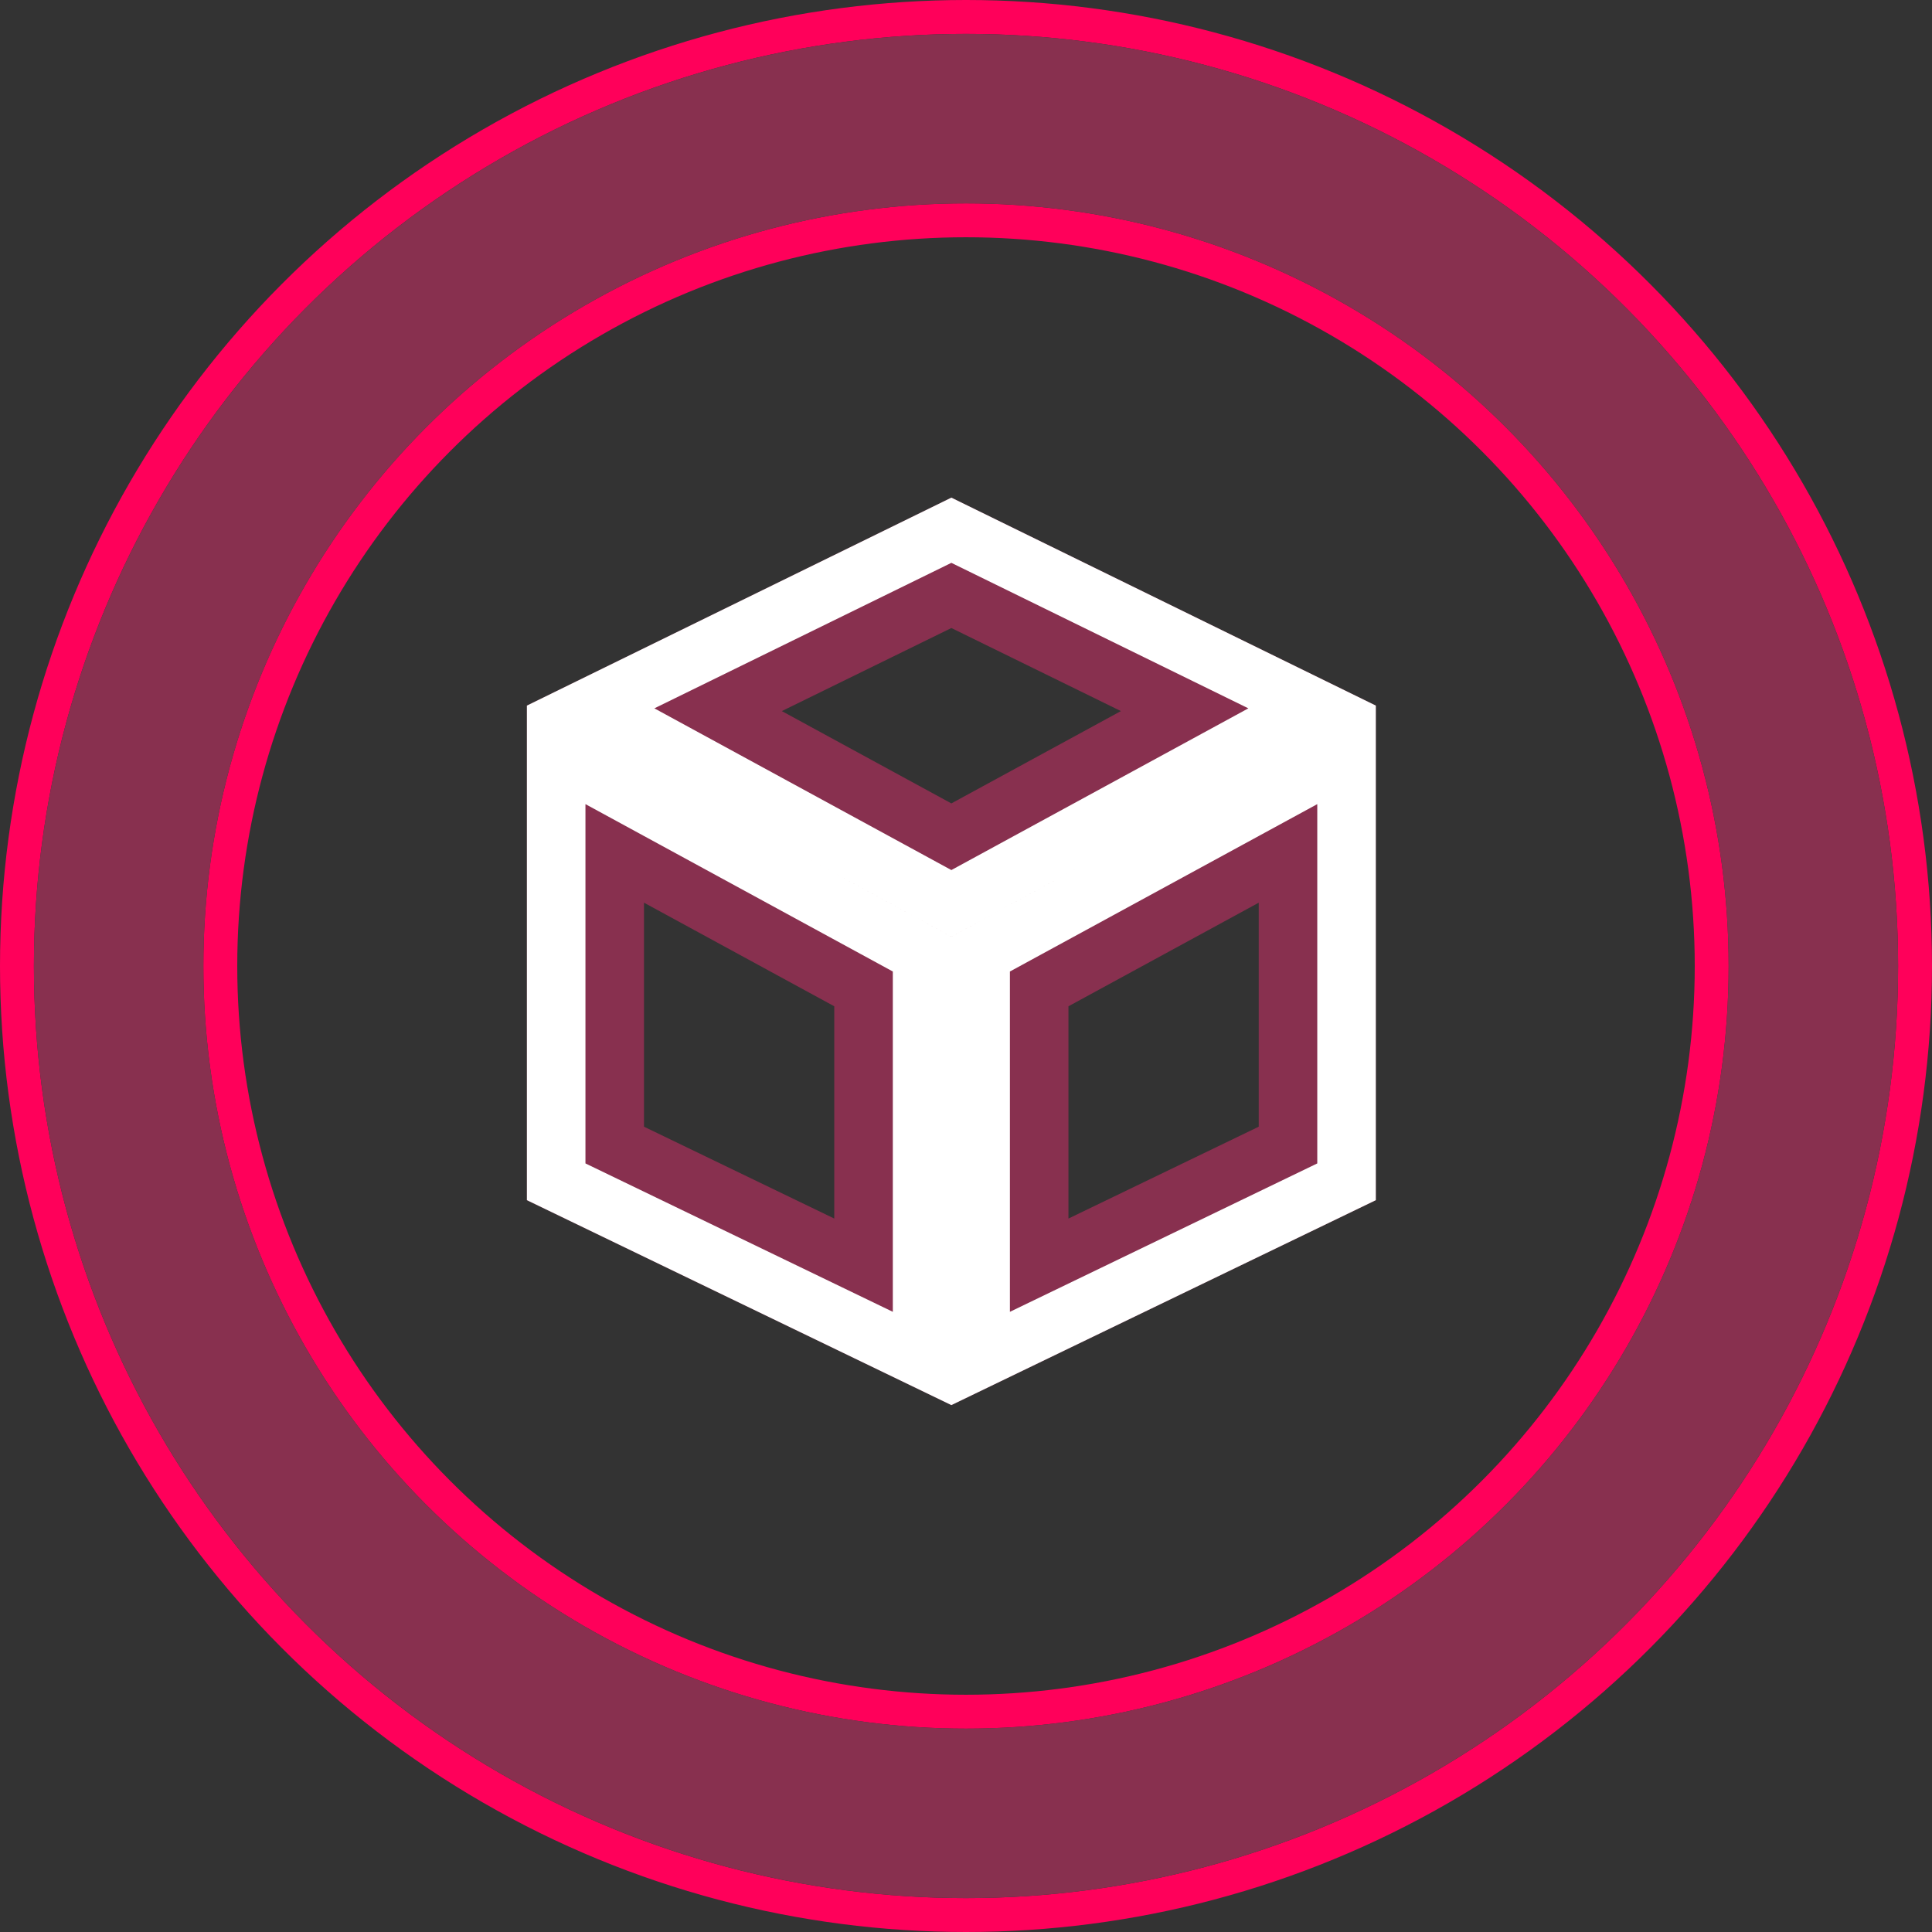 <svg width="66" height="66" viewBox="0 0 66 66" fill="none" xmlns="http://www.w3.org/2000/svg">
<rect x="0" y="0" width="66" height="66" fill="#333333" stroke="none"/>
<path d="M34.5 44.814V33.188L45 27.471V39.745L34.5 44.814ZM32.5 19.227L42.646 24.198L32.5 29.723L22.354 24.198L32.5 19.227ZM20 27.471L30.5 33.188V44.814L20 39.745V27.471Z" stroke="#88304F" stroke-width="4"/>
<path d="M33.5 46.407V32.594L46 25.787V40.372L33.5 46.407ZM32.5 18.114L44.823 24.151L32.5 30.861L20.177 24.151L32.5 18.114ZM19 25.787L31.5 32.594V46.407L19 40.372V25.787Z" stroke="white" stroke-width="2"/>
<circle cx="33" cy="33" r="32.421" stroke="#FF005A" stroke-width="1.158"/>
<circle cx="33" cy="33" r="25.474" stroke="#FF005A" stroke-width="1.158"/>
<circle cx="33" cy="33" r="28.947" stroke="#88304F" stroke-width="5.789"/>
</svg>
